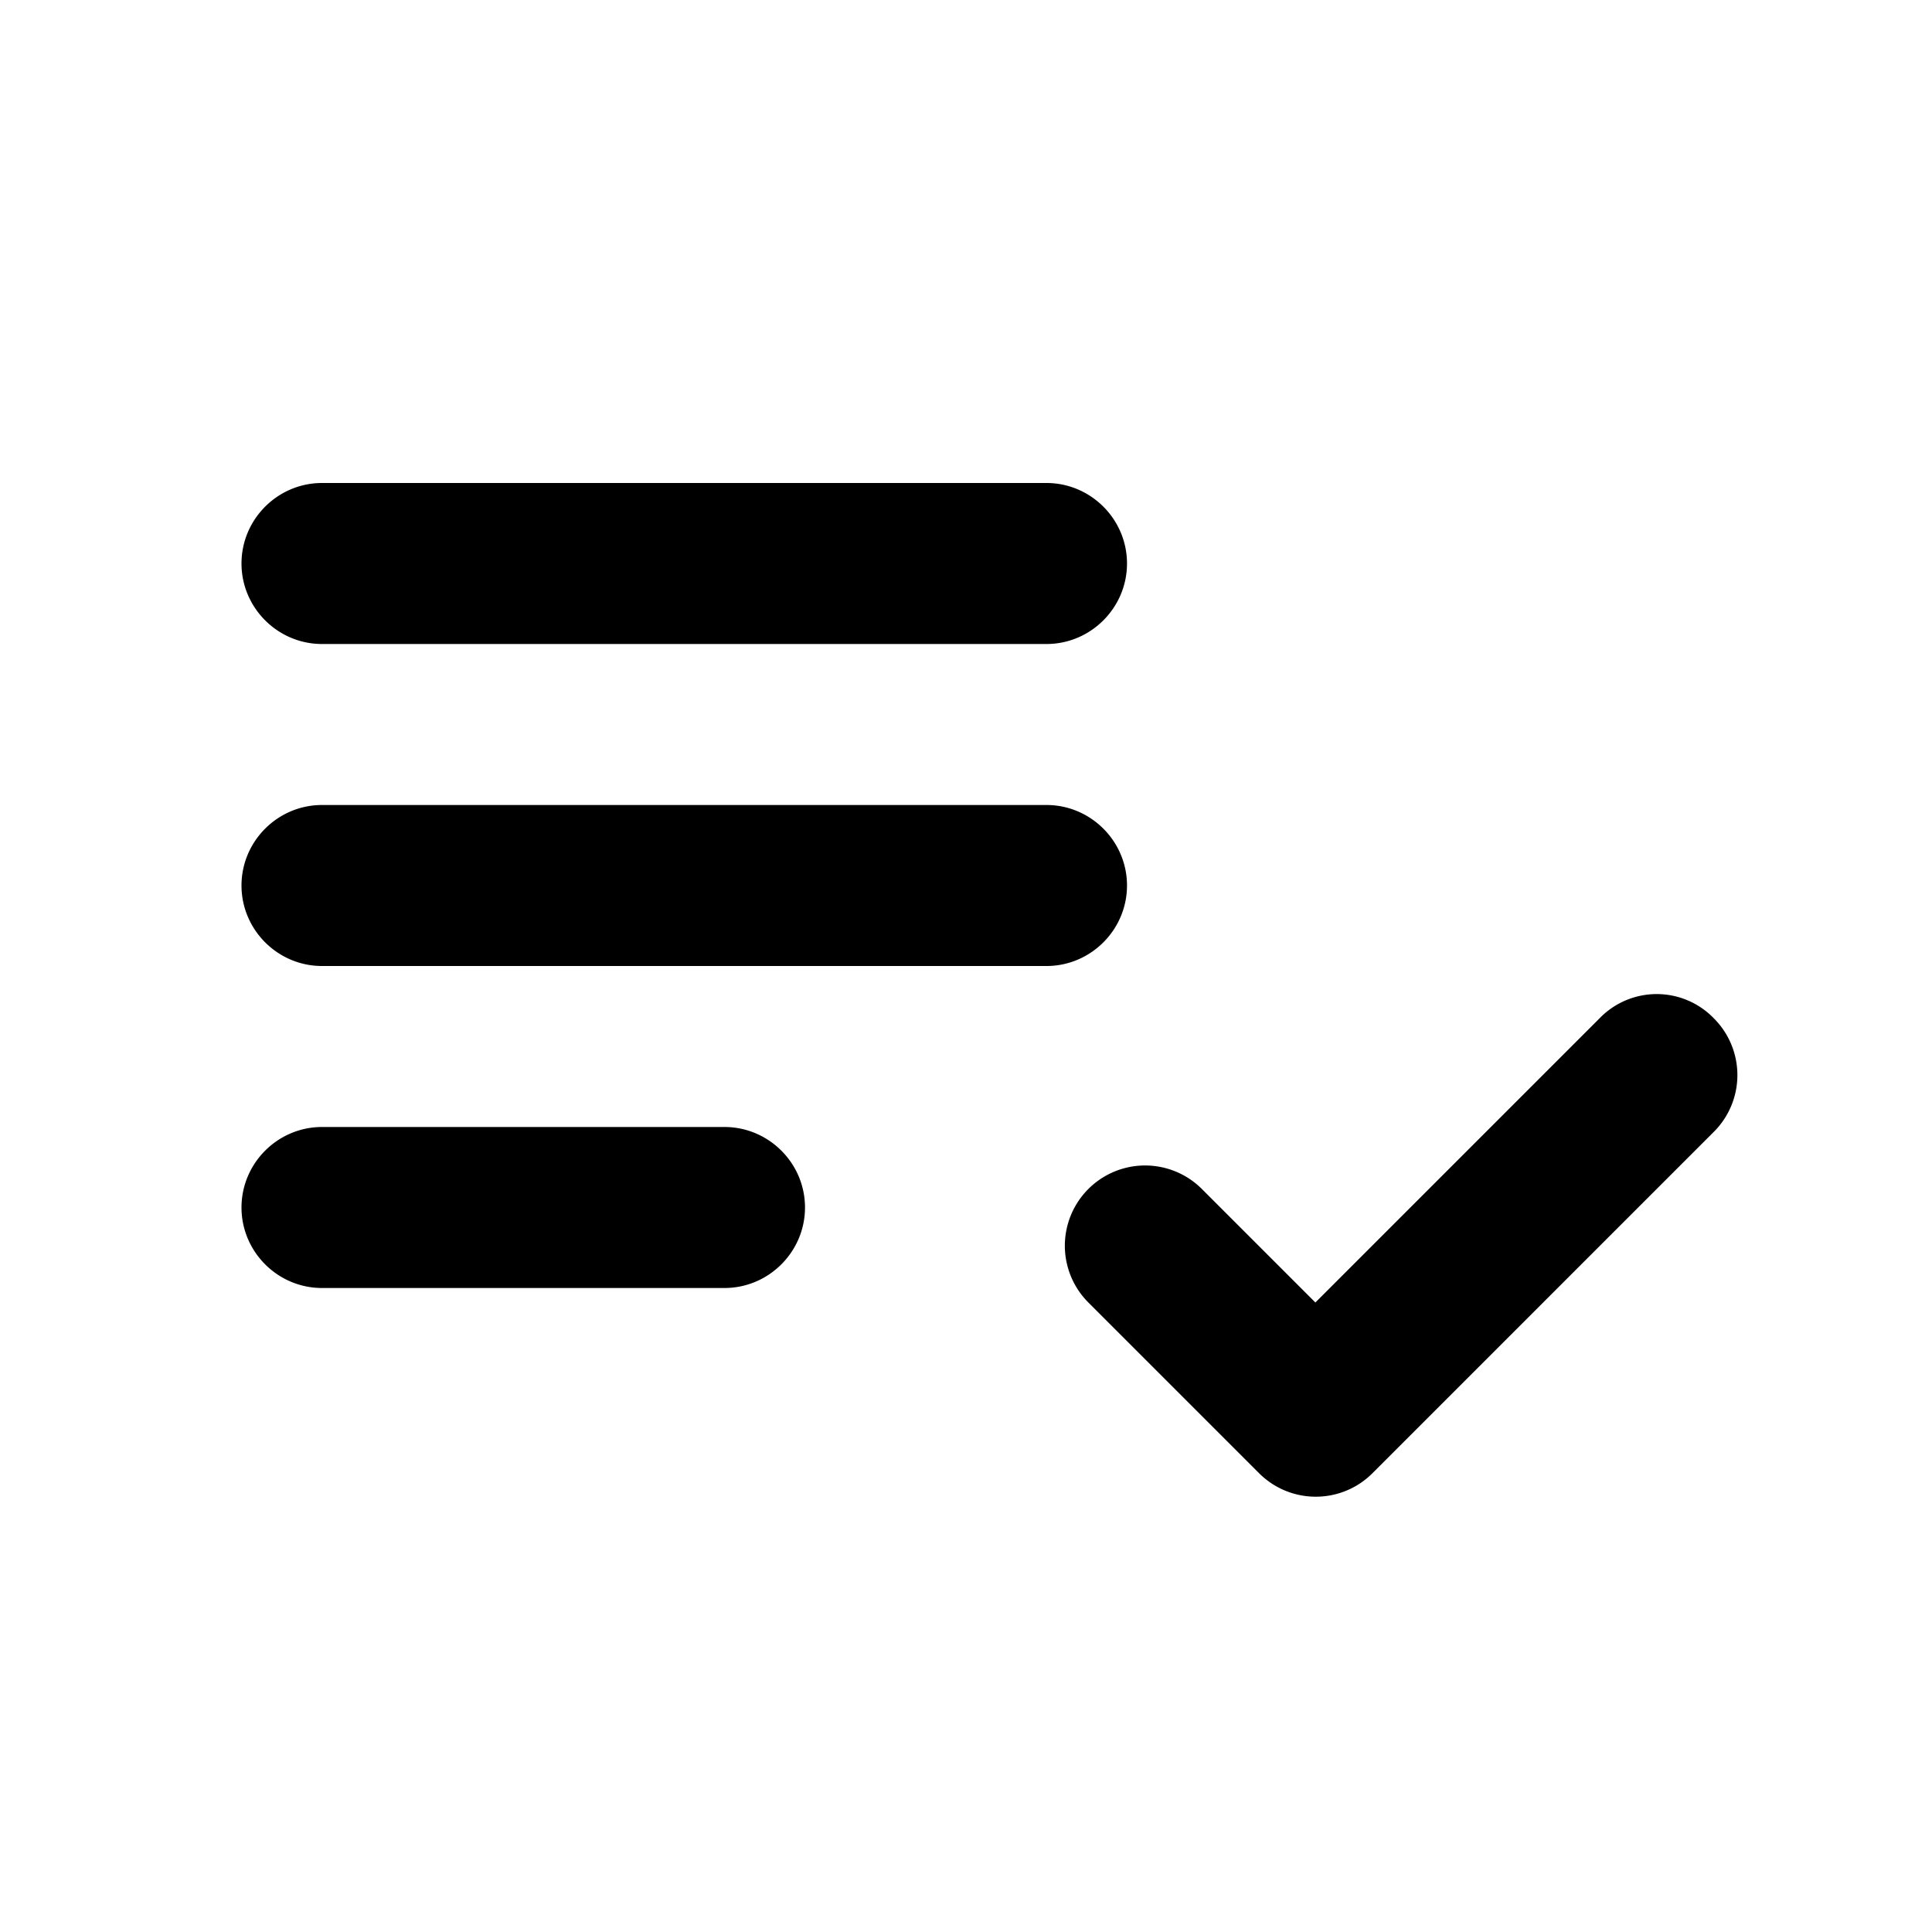 <svg xmlns="http://www.w3.org/2000/svg" width="24" height="24" viewBox="0 0 24 24"><path d="M13 10H4c-.55 0-1 .45-1 1s.45 1 1 1h9c.55 0 1-.45 1-1s-.45-1-1-1zm0-4H4c-.55 0-1 .45-1 1s.45 1 1 1h9c.55 0 1-.45 1-1s-.45-1-1-1zM4 16h5c.55 0 1-.45 1-1s-.45-1-1-1H4c-.55 0-1 .45-1 1s.45 1 1 1zm15.88-3.36l-3.54 3.54l-1.41-1.41a.996.996 0 1 0-1.41 1.41l2.12 2.12c.39.39 1.02.39 1.41 0l4.24-4.24a.996.996 0 0 0 0-1.41a.987.987 0 0 0-1.41-.01z"/></svg>